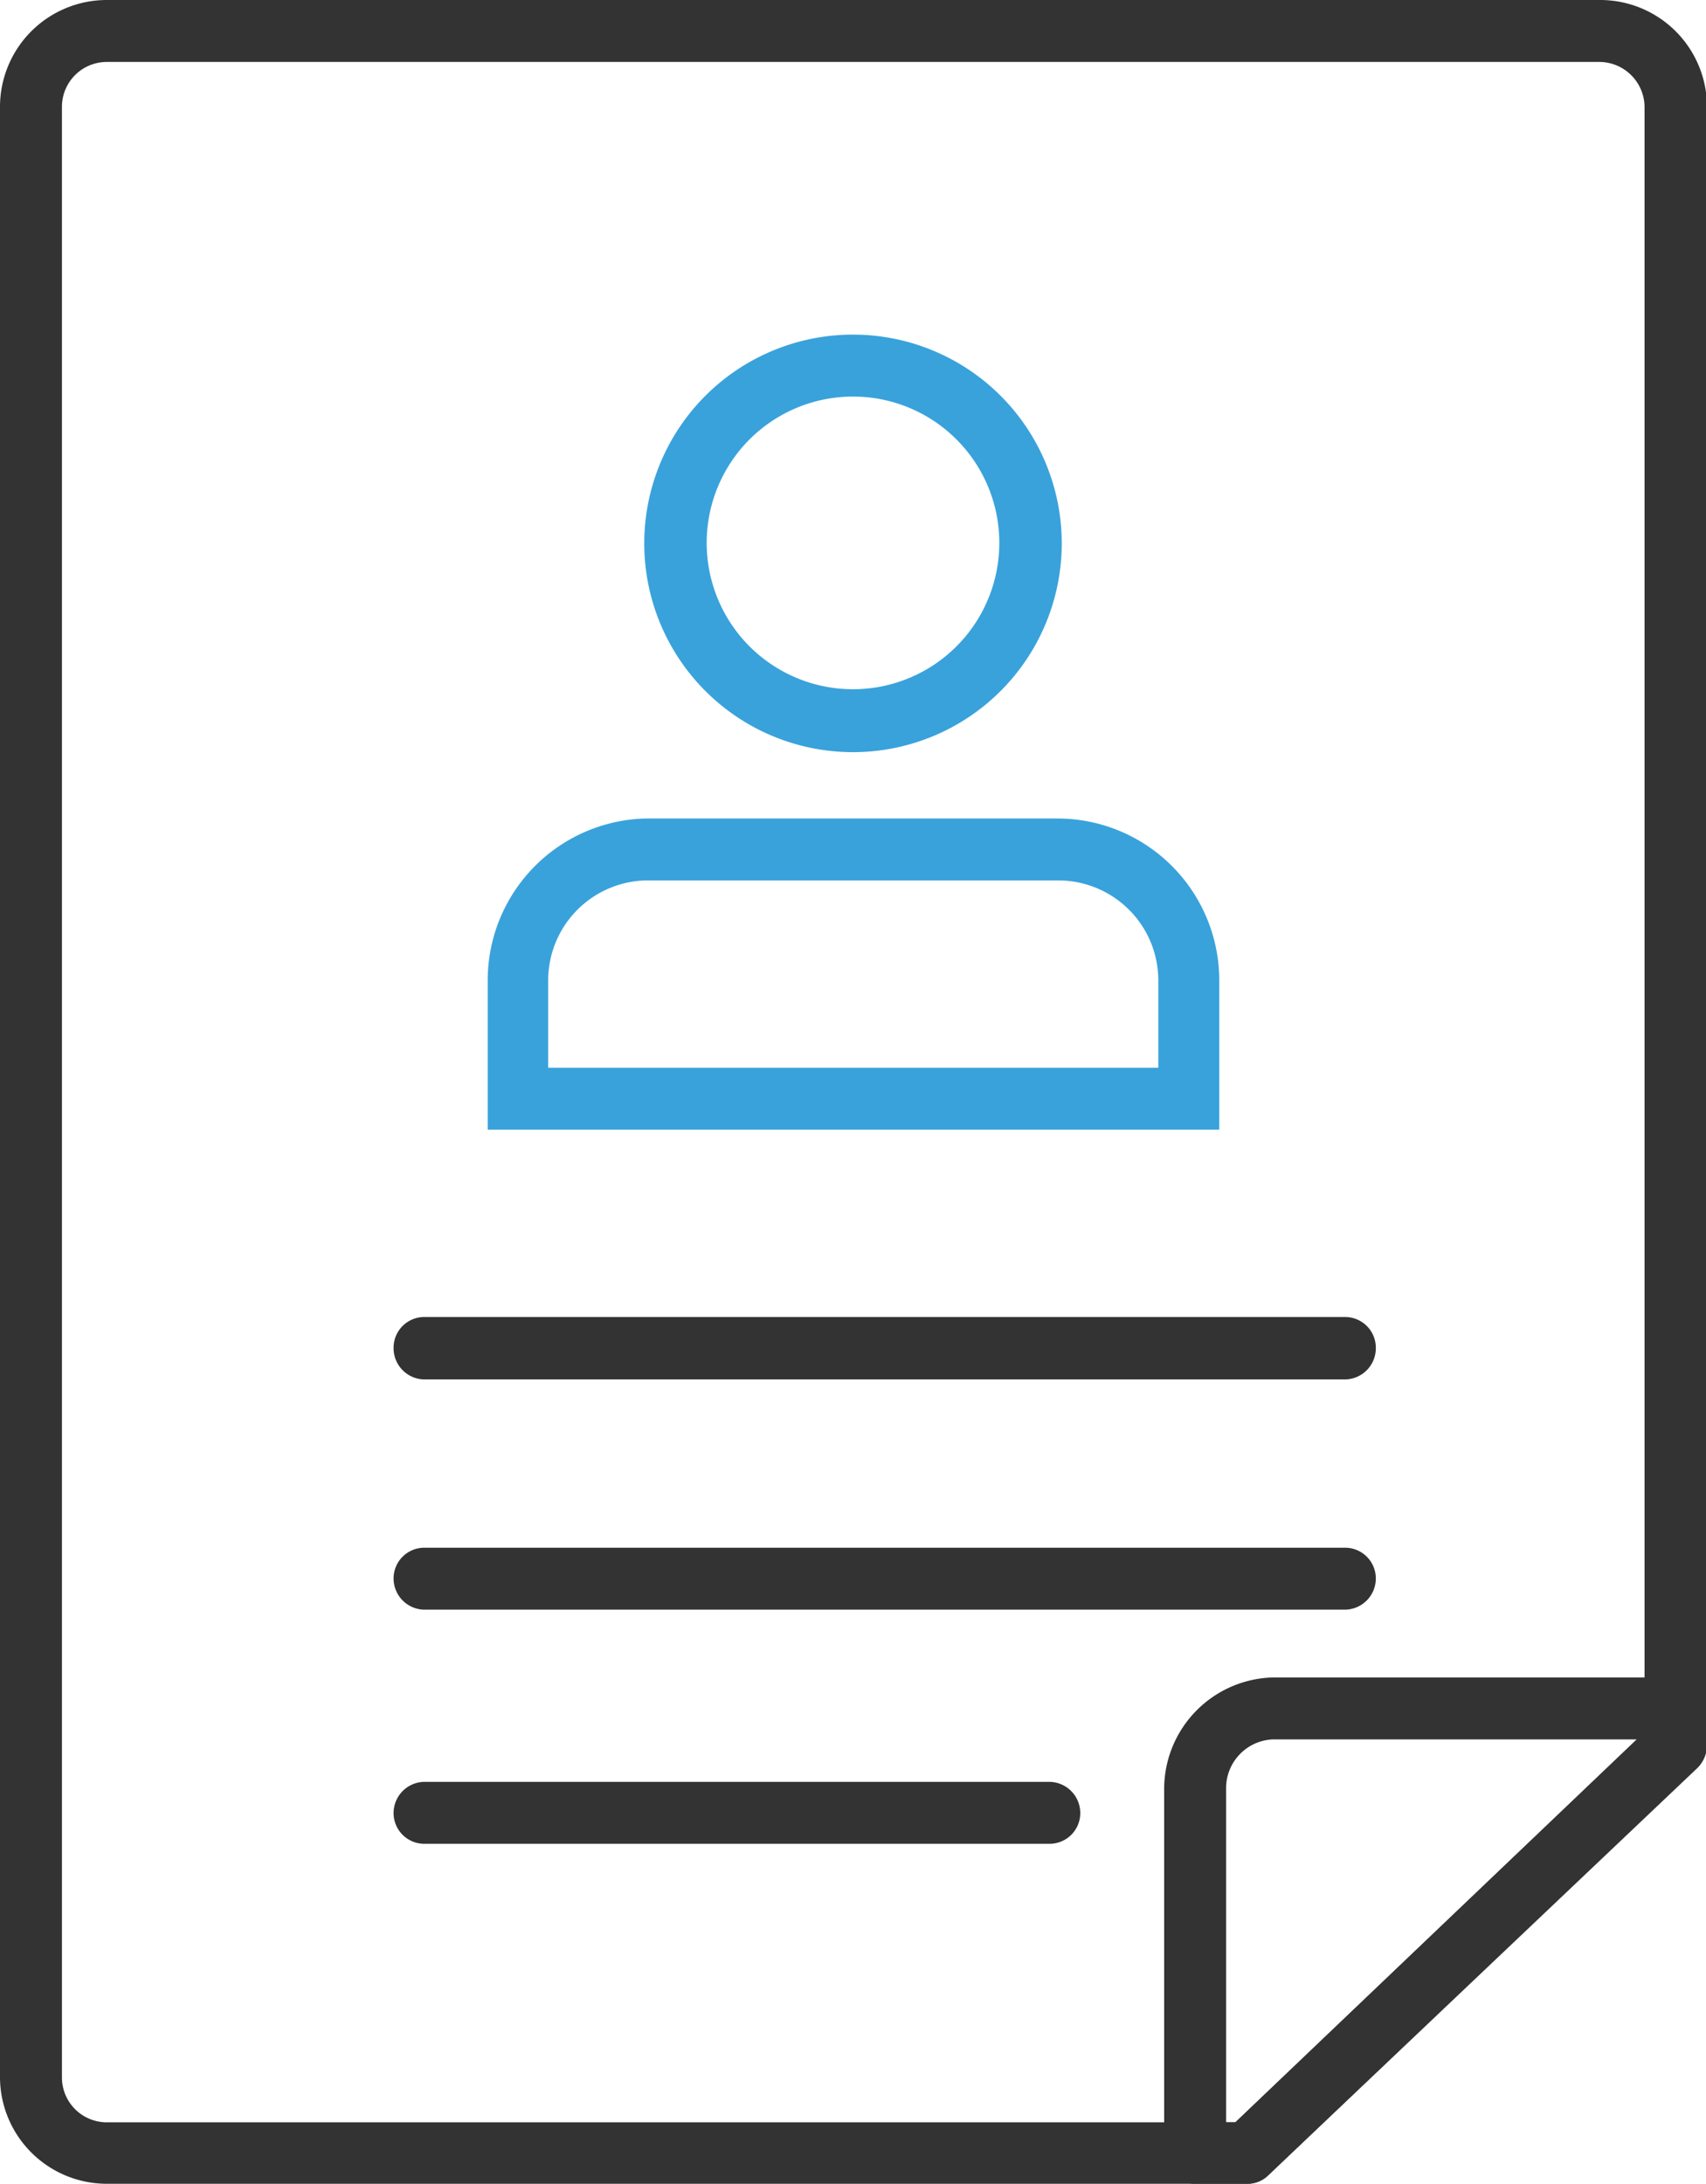 <svg xmlns="http://www.w3.org/2000/svg" viewBox="0 0 34.98 44.77"><defs><style>.cls-1{fill:#333;}.cls-2{fill:#39a2db;}</style></defs><title>Asset 2</title><g id="Layer_2" data-name="Layer 2"><g id="_ÎÓÈ_1" data-name="—ÎÓÈ_1"><path class="cls-1" d="M25.59,44.77H24.5a.63.63,0,0,1-.63-.63V36.7a2.29,2.29,0,0,1,2.22-2.31h8.26A.64.64,0,0,1,35,35v.75a.66.66,0,0,1-.19.46L26,44.6A.61.61,0,0,1,25.59,44.77Zm-.45-1.26h.19l8.23-7.85H26.09a1,1,0,0,0-.95,1Z"/><path class="cls-1" d="M25.59,44.77H2.19A2.19,2.19,0,0,1,0,42.59V2.19A2.19,2.19,0,0,1,2.19,0h30.6A2.19,2.19,0,0,1,35,2.19V35.78a.66.66,0,0,1-.19.46L26,44.6A.61.61,0,0,1,25.59,44.77ZM2.19,1.27a.92.92,0,0,0-.92.92v40.4a.92.92,0,0,0,.92.92H25.33l8.39-8V2.19a.93.93,0,0,0-.93-.92Z"/><path class="cls-1" d="M27.58,28.28H8.7a.64.64,0,0,1-.63-.64A.63.63,0,0,1,8.7,27H27.58a.63.63,0,0,1,.63.63A.64.64,0,0,1,27.58,28.28Z"/><path class="cls-1" d="M27.58,33H8.7a.64.64,0,0,1-.63-.64.63.63,0,0,1,.63-.63H27.58a.63.63,0,0,1,.63.63A.64.64,0,0,1,27.58,33Z"/><path class="cls-1" d="M21.52,37.8H8.7a.63.63,0,0,1-.63-.63.64.64,0,0,1,.63-.64H21.52a.64.64,0,0,1,.63.64A.63.63,0,0,1,21.52,37.8Z"/><path class="cls-2" d="M17.49,8.13a3,3,0,1,1-3,3,3,3,0,0,1,3-3m0-1.27a4.28,4.28,0,1,0,4.28,4.28,4.28,4.28,0,0,0-4.28-4.28Z"/><path class="cls-2" d="M21.69,18.05a2.05,2.05,0,0,1,2.06,2.05v1.79H11.24V20.1a2.05,2.05,0,0,1,2-2.05h8.4m0-1.27h-8.4A3.32,3.32,0,0,0,10,20.1v3.06H25V20.1a3.32,3.32,0,0,0-3.32-3.32Z"/></g></g></svg>